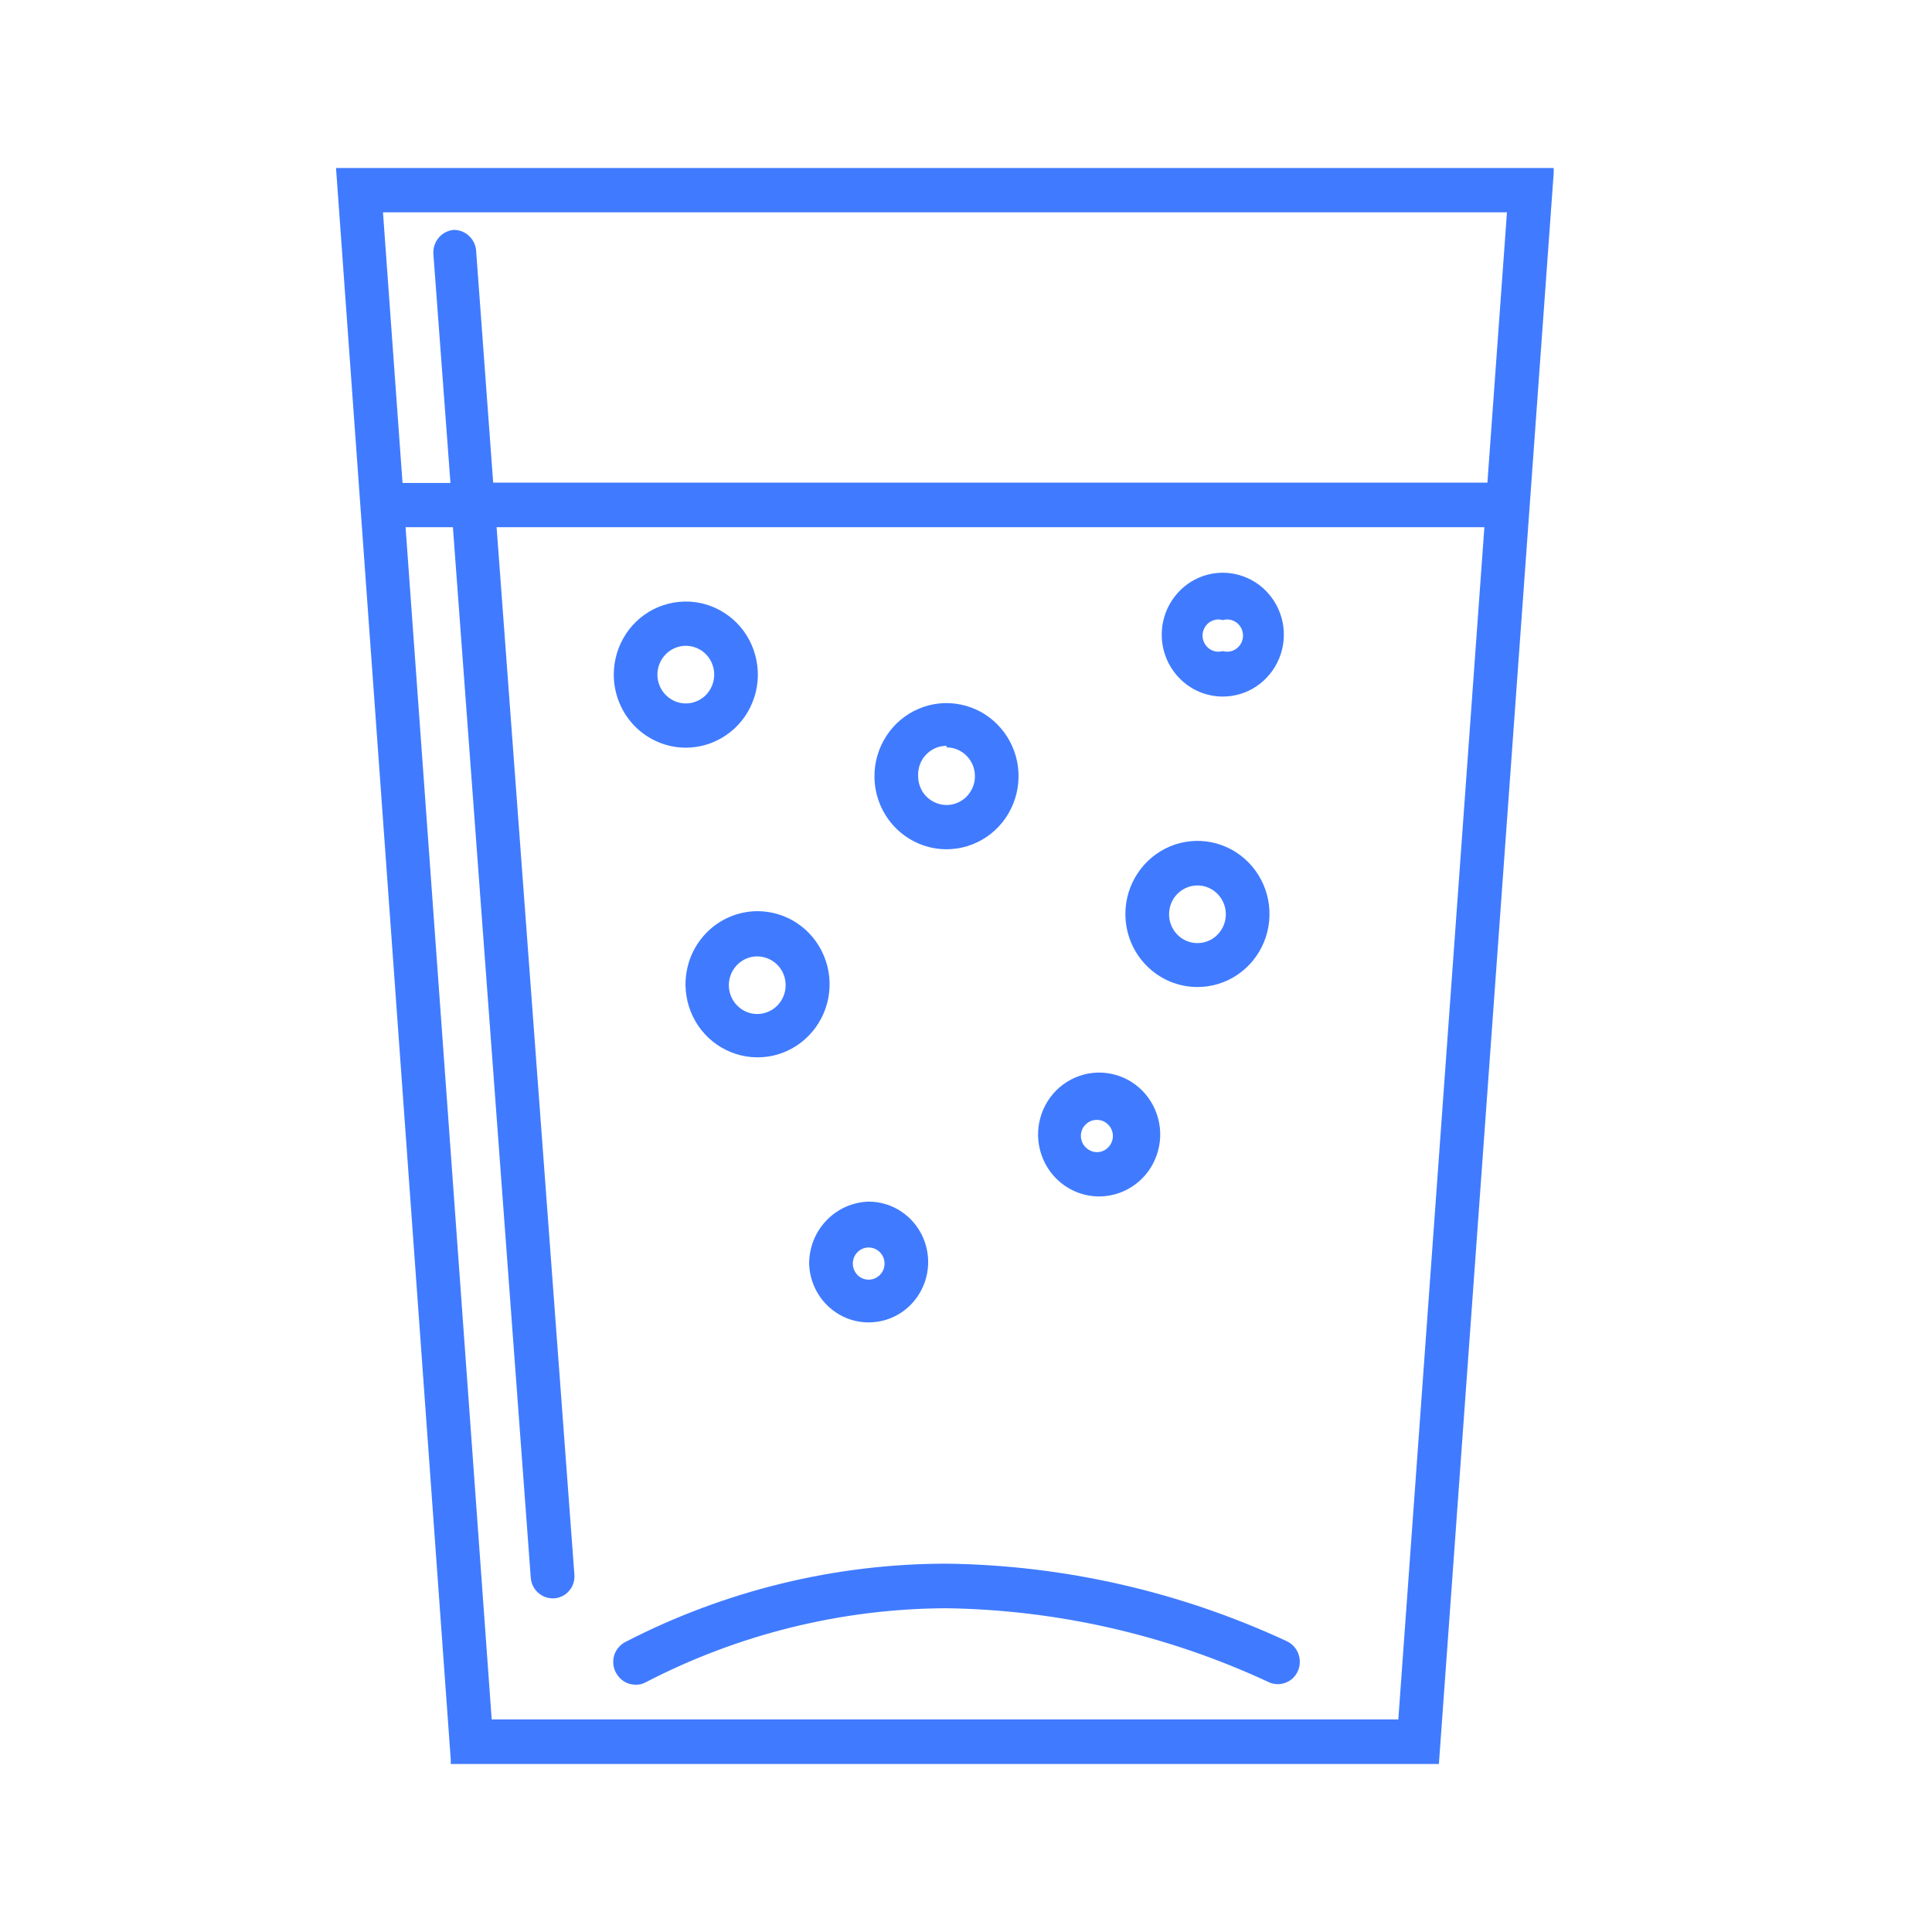 <svg width="26" height="26" viewBox="0 0 26 26" fill="none" xmlns="http://www.w3.org/2000/svg">
<path d="M4.522 2.261L6.066 23.681V23.739H19.364L20.909 2.328V2.261H4.522ZM18.818 23.139H6.617L5.458 7.095H6.095L7.143 21.235C7.149 21.309 7.182 21.378 7.236 21.429C7.29 21.48 7.361 21.509 7.434 21.51H7.459C7.497 21.507 7.535 21.497 7.569 21.479C7.604 21.462 7.634 21.438 7.659 21.408C7.685 21.379 7.704 21.345 7.716 21.308C7.728 21.271 7.733 21.232 7.73 21.193L6.683 7.095H19.976L18.818 23.139ZM20.017 6.495H6.637L6.407 3.369C6.4 3.293 6.365 3.222 6.308 3.171C6.252 3.12 6.179 3.093 6.103 3.094C6.026 3.102 5.954 3.139 5.904 3.199C5.853 3.259 5.828 3.337 5.832 3.415L6.062 6.499H5.417L5.154 2.857H20.28L20.017 6.495Z" fill="#407BFF"/>
<path d="M9.23 10.062C9.421 10.062 9.609 10.004 9.768 9.896C9.928 9.788 10.052 9.635 10.125 9.455C10.199 9.275 10.218 9.077 10.18 8.887C10.143 8.696 10.051 8.521 9.915 8.383C9.779 8.246 9.607 8.152 9.419 8.114C9.231 8.076 9.036 8.096 8.858 8.17C8.681 8.244 8.53 8.37 8.423 8.532C8.317 8.694 8.26 8.884 8.26 9.079C8.26 9.339 8.362 9.59 8.544 9.774C8.726 9.958 8.972 10.062 9.23 10.062ZM9.23 8.691C9.305 8.691 9.379 8.714 9.442 8.756C9.505 8.799 9.554 8.859 9.582 8.93C9.611 9.001 9.619 9.079 9.604 9.154C9.589 9.229 9.553 9.298 9.5 9.353C9.446 9.407 9.378 9.444 9.304 9.459C9.23 9.474 9.153 9.466 9.083 9.437C9.014 9.407 8.954 9.358 8.912 9.294C8.87 9.23 8.847 9.155 8.847 9.079C8.847 8.976 8.888 8.877 8.959 8.805C9.031 8.732 9.128 8.691 9.23 8.691Z" fill="#407BFF"/>
<path d="M9.225 13.258C9.228 13.453 9.287 13.642 9.395 13.802C9.503 13.962 9.656 14.086 9.833 14.158C10.011 14.231 10.206 14.248 10.393 14.209C10.58 14.169 10.752 14.074 10.886 13.935C11.02 13.797 11.111 13.621 11.147 13.431C11.183 13.24 11.163 13.043 11.088 12.864C11.014 12.685 10.889 12.532 10.729 12.425C10.57 12.318 10.382 12.262 10.191 12.262C10.063 12.263 9.936 12.289 9.818 12.34C9.7 12.39 9.593 12.464 9.504 12.556C9.414 12.649 9.343 12.759 9.295 12.879C9.248 13 9.224 13.129 9.225 13.258ZM10.573 13.258C10.573 13.335 10.55 13.41 10.508 13.474C10.466 13.537 10.407 13.587 10.337 13.616C10.267 13.646 10.19 13.653 10.116 13.639C10.042 13.623 9.974 13.587 9.921 13.532C9.867 13.478 9.831 13.409 9.816 13.334C9.801 13.259 9.809 13.181 9.838 13.11C9.867 13.039 9.916 12.979 9.979 12.936C10.041 12.893 10.115 12.871 10.191 12.871C10.292 12.871 10.389 12.912 10.461 12.984C10.533 13.057 10.573 13.156 10.573 13.258Z" fill="#407BFF"/>
<path d="M16.115 13.283C16.306 13.283 16.494 13.226 16.653 13.118C16.813 13.01 16.937 12.856 17.011 12.676C17.084 12.496 17.103 12.299 17.066 12.108C17.028 11.917 16.936 11.742 16.8 11.604C16.665 11.467 16.492 11.373 16.304 11.335C16.116 11.297 15.921 11.317 15.744 11.391C15.567 11.466 15.415 11.592 15.309 11.754C15.202 11.915 15.145 12.105 15.145 12.3C15.145 12.561 15.247 12.811 15.429 12.995C15.611 13.18 15.858 13.283 16.115 13.283ZM16.115 11.916C16.191 11.916 16.265 11.939 16.328 11.982C16.39 12.025 16.439 12.086 16.468 12.157C16.497 12.228 16.504 12.306 16.489 12.381C16.474 12.457 16.437 12.525 16.383 12.58C16.33 12.634 16.261 12.67 16.187 12.685C16.112 12.699 16.035 12.691 15.966 12.661C15.896 12.631 15.837 12.581 15.795 12.516C15.754 12.452 15.732 12.377 15.733 12.3C15.734 12.198 15.774 12.1 15.846 12.028C15.918 11.957 16.014 11.916 16.115 11.916Z" fill="#407BFF"/>
<path d="M12.738 11.429C12.93 11.429 13.117 11.371 13.277 11.263C13.436 11.155 13.56 11.002 13.633 10.822C13.707 10.642 13.726 10.444 13.689 10.254C13.651 10.063 13.559 9.888 13.423 9.75C13.288 9.612 13.115 9.519 12.927 9.481C12.739 9.443 12.544 9.462 12.367 9.537C12.19 9.611 12.038 9.737 11.932 9.899C11.825 10.061 11.768 10.251 11.768 10.445C11.768 10.706 11.87 10.956 12.052 11.141C12.234 11.325 12.481 11.429 12.738 11.429ZM12.738 10.058C12.813 10.058 12.887 10.081 12.95 10.123C13.013 10.166 13.062 10.226 13.091 10.297C13.12 10.368 13.127 10.446 13.113 10.521C13.098 10.596 13.061 10.665 13.008 10.72C12.954 10.774 12.886 10.811 12.812 10.826C12.738 10.841 12.661 10.833 12.592 10.803C12.522 10.774 12.462 10.725 12.42 10.661C12.378 10.597 12.356 10.522 12.356 10.445C12.353 10.393 12.361 10.34 12.379 10.291C12.397 10.241 12.424 10.196 12.46 10.158C12.496 10.12 12.539 10.089 12.587 10.068C12.634 10.048 12.686 10.037 12.738 10.037V10.058Z" fill="#407BFF"/>
<path d="M10.889 17.005C10.893 17.165 10.944 17.32 11.034 17.45C11.124 17.581 11.251 17.682 11.398 17.741C11.544 17.799 11.705 17.812 11.859 17.778C12.013 17.745 12.154 17.666 12.264 17.551C12.373 17.437 12.448 17.292 12.477 17.135C12.506 16.978 12.489 16.816 12.428 16.668C12.367 16.521 12.264 16.395 12.133 16.307C12.002 16.218 11.848 16.171 11.69 16.171C11.476 16.177 11.272 16.267 11.123 16.423C10.973 16.578 10.889 16.787 10.889 17.005ZM11.69 16.788C11.732 16.788 11.774 16.801 11.809 16.825C11.844 16.848 11.871 16.882 11.888 16.922C11.904 16.961 11.908 17.005 11.9 17.047C11.892 17.089 11.871 17.128 11.841 17.158C11.811 17.188 11.773 17.209 11.732 17.217C11.691 17.226 11.648 17.221 11.608 17.205C11.569 17.189 11.536 17.161 11.513 17.125C11.489 17.09 11.477 17.048 11.477 17.005C11.477 16.947 11.499 16.892 11.539 16.852C11.579 16.811 11.634 16.788 11.69 16.788Z" fill="#407BFF"/>
<path d="M14.763 16.101C14.928 16.106 15.09 16.062 15.229 15.973C15.369 15.884 15.479 15.755 15.544 15.602C15.611 15.449 15.63 15.279 15.6 15.115C15.569 14.951 15.492 14.8 15.376 14.681C15.26 14.562 15.112 14.482 14.95 14.45C14.789 14.418 14.622 14.435 14.47 14.501C14.319 14.566 14.19 14.676 14.101 14.816C14.012 14.957 13.966 15.121 13.97 15.288C13.976 15.5 14.06 15.703 14.208 15.854C14.355 16.005 14.554 16.093 14.763 16.101ZM14.763 15.071C14.82 15.071 14.874 15.094 14.914 15.135C14.954 15.175 14.977 15.23 14.977 15.288C14.977 15.345 14.954 15.4 14.914 15.441C14.874 15.482 14.82 15.505 14.763 15.505C14.706 15.505 14.652 15.482 14.611 15.441C14.57 15.401 14.547 15.346 14.546 15.288C14.546 15.259 14.551 15.23 14.562 15.204C14.573 15.177 14.589 15.153 14.61 15.133C14.63 15.113 14.654 15.097 14.68 15.086C14.707 15.076 14.735 15.071 14.763 15.071Z" fill="#407BFF"/>
<path d="M16.456 9.374C16.618 9.374 16.777 9.326 16.912 9.234C17.047 9.142 17.152 9.012 17.215 8.86C17.277 8.708 17.293 8.54 17.262 8.378C17.23 8.217 17.151 8.068 17.037 7.952C16.922 7.835 16.775 7.756 16.616 7.724C16.457 7.691 16.291 7.708 16.141 7.771C15.991 7.834 15.863 7.941 15.773 8.078C15.682 8.215 15.634 8.376 15.634 8.541C15.634 8.762 15.721 8.974 15.875 9.13C16.029 9.287 16.238 9.374 16.456 9.374ZM16.456 8.345C16.487 8.336 16.521 8.334 16.553 8.34C16.586 8.347 16.617 8.36 16.643 8.38C16.669 8.401 16.691 8.427 16.706 8.457C16.72 8.487 16.728 8.52 16.728 8.553C16.728 8.587 16.72 8.62 16.706 8.65C16.691 8.68 16.669 8.706 16.643 8.726C16.617 8.747 16.586 8.76 16.553 8.767C16.521 8.773 16.487 8.771 16.456 8.762C16.424 8.771 16.39 8.773 16.358 8.767C16.325 8.76 16.295 8.747 16.268 8.726C16.242 8.706 16.221 8.68 16.206 8.65C16.191 8.62 16.183 8.587 16.183 8.553C16.183 8.52 16.191 8.487 16.206 8.457C16.221 8.427 16.242 8.401 16.268 8.38C16.295 8.36 16.325 8.347 16.358 8.34C16.39 8.334 16.424 8.336 16.456 8.345Z" fill="#407BFF"/>
<path d="M8.424 22.093C8.388 22.11 8.355 22.135 8.328 22.166C8.301 22.196 8.28 22.232 8.267 22.271C8.255 22.311 8.25 22.352 8.254 22.393C8.257 22.434 8.269 22.474 8.289 22.51C8.314 22.558 8.352 22.599 8.398 22.628C8.444 22.657 8.498 22.672 8.552 22.672C8.597 22.674 8.642 22.664 8.683 22.643C9.938 21.991 11.328 21.648 12.738 21.643C14.23 21.665 15.702 22.001 17.06 22.631C17.113 22.659 17.174 22.67 17.235 22.662C17.295 22.654 17.351 22.628 17.396 22.587C17.44 22.545 17.472 22.491 17.485 22.431C17.498 22.371 17.493 22.308 17.471 22.251C17.442 22.177 17.386 22.118 17.314 22.085C15.877 21.418 14.318 21.063 12.738 21.043C11.239 21.044 9.761 21.404 8.424 22.093Z" fill="#407BFF"/>
</svg>
